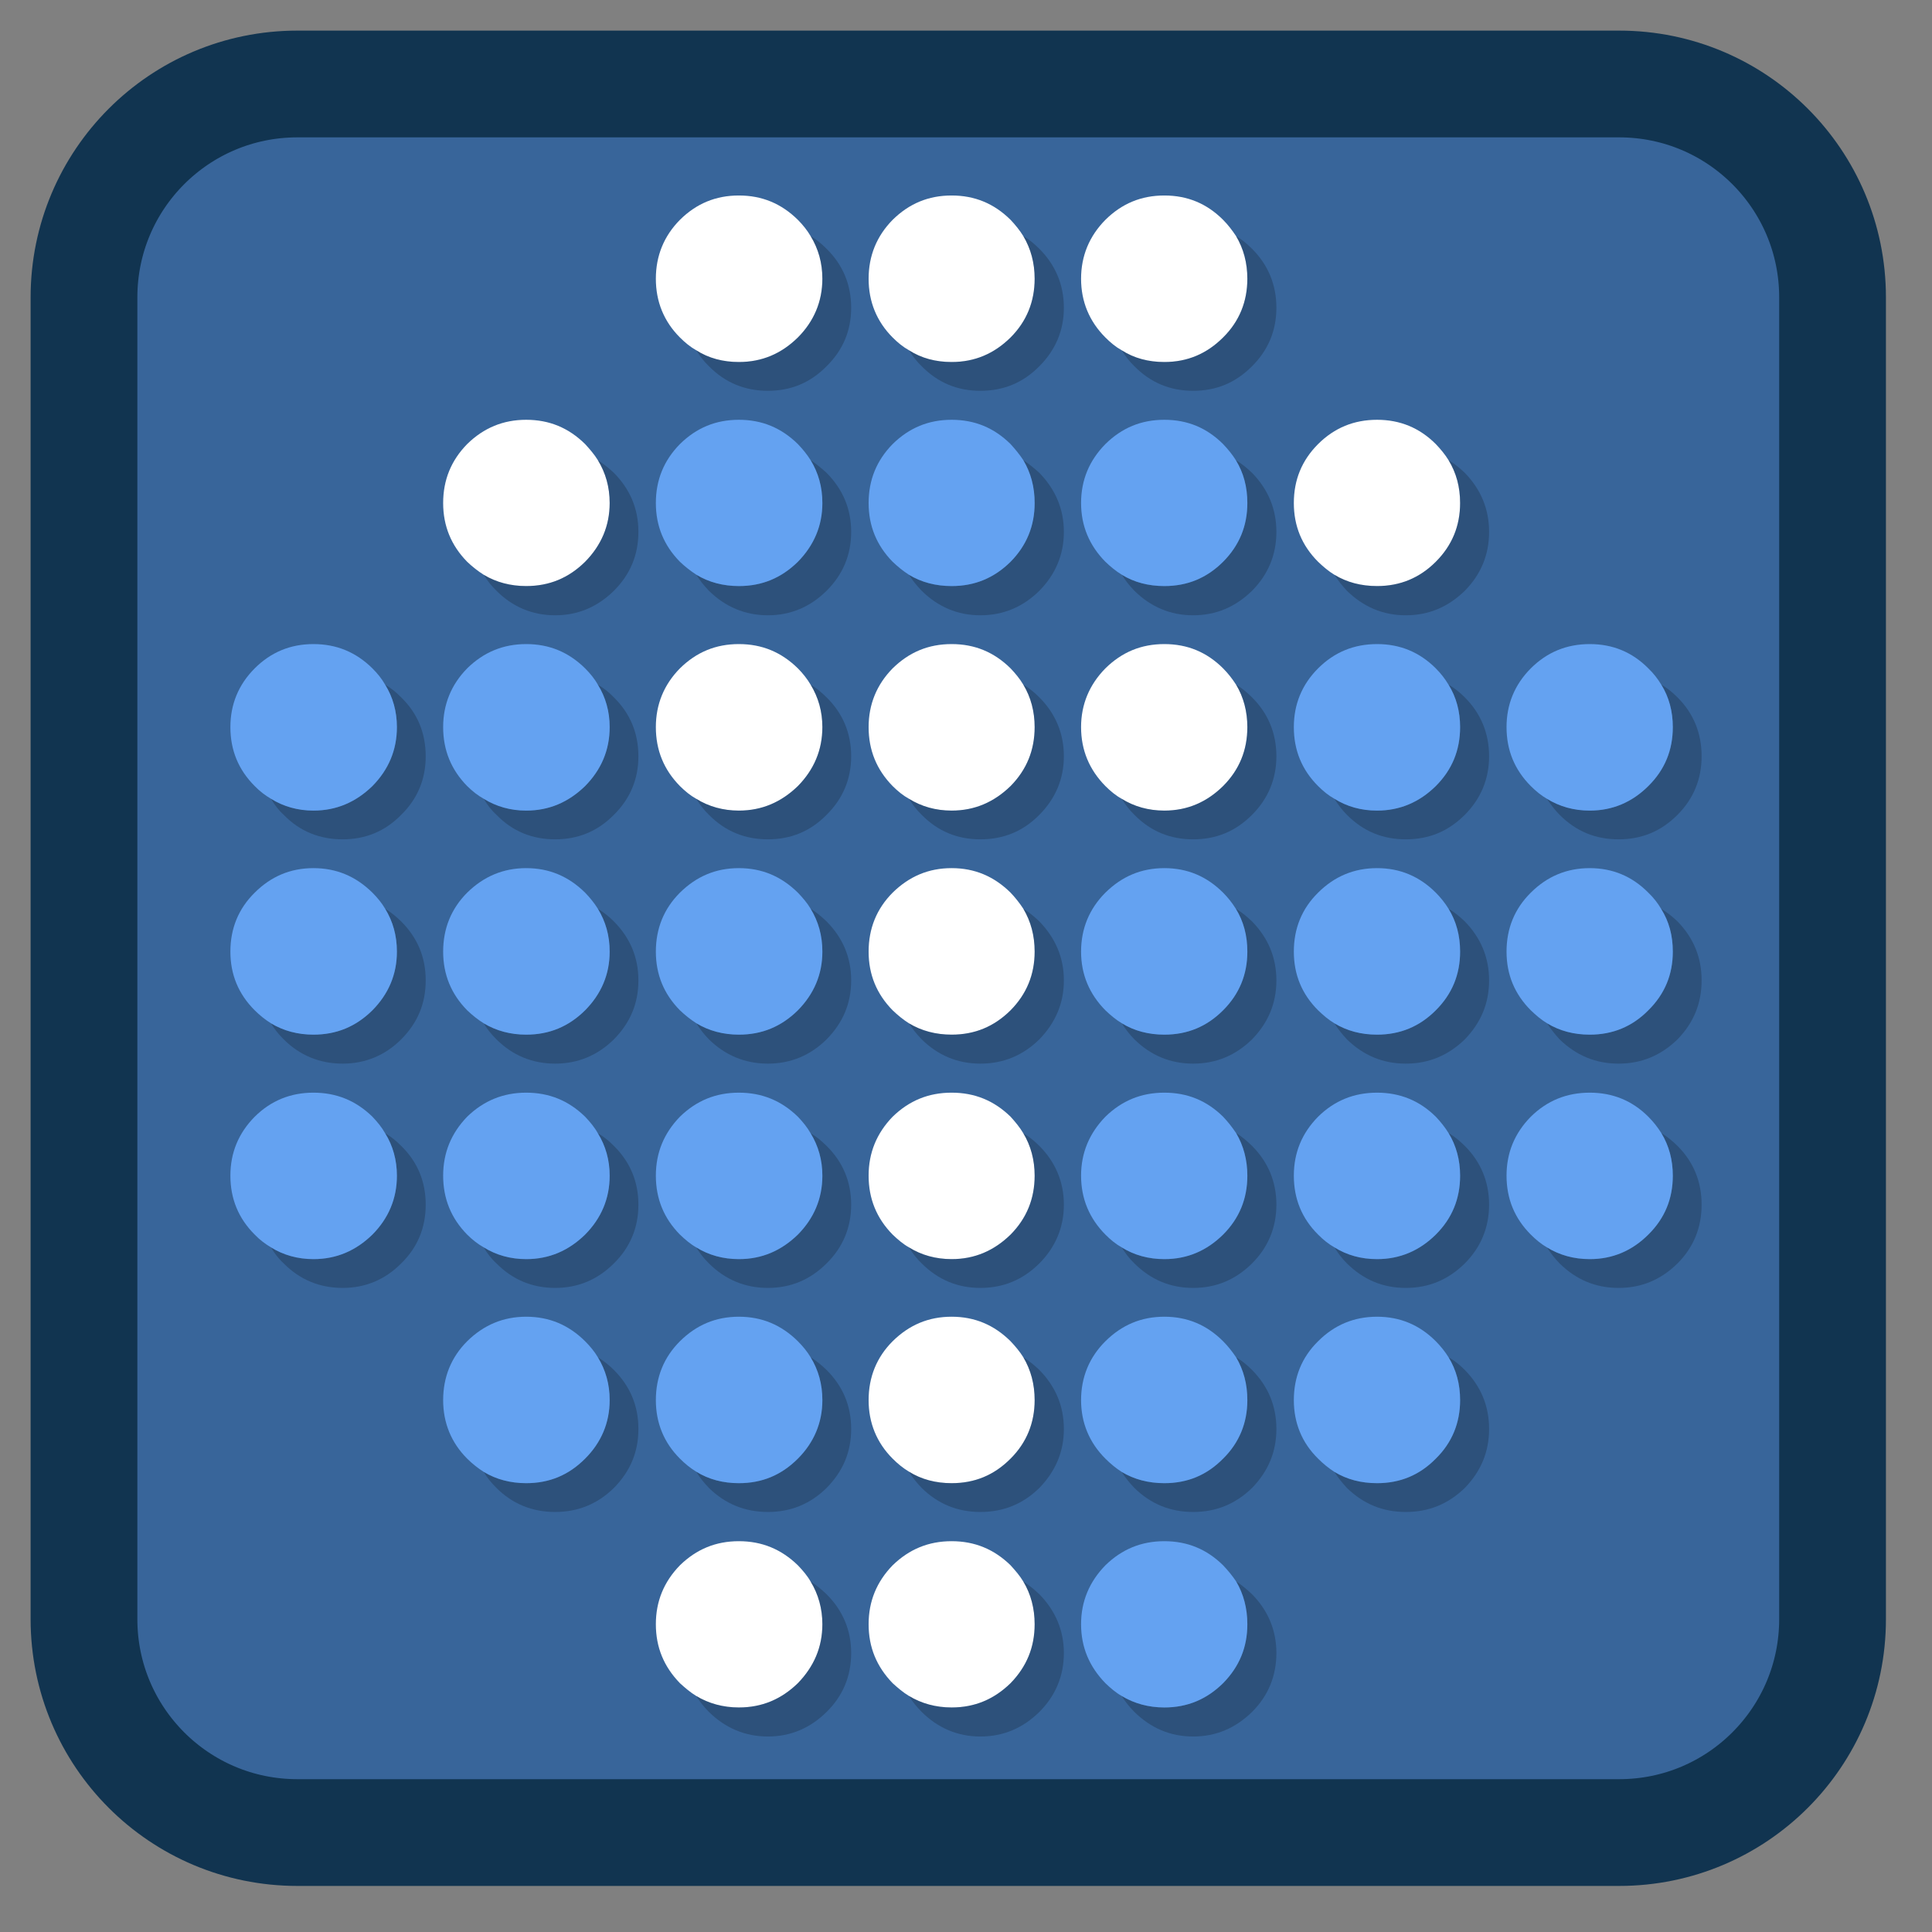 
<svg xmlns="http://www.w3.org/2000/svg" xmlns:xlink="http://www.w3.org/1999/xlink" width="32px" height="32px" viewBox="0 0 32 32" version="1.1">
<rect x="0" y="0" width="32" height="32" fill="#808080" stroke="none"/>
<g id="surface1">
<path style="fill-rule:nonzero;fill:rgb(21.961%,39.608%,60.392%);fill-opacity:1;stroke-width:57.039;stroke-linecap:butt;stroke-linejoin:miter;stroke:rgb(6.667%,20.392%,31.373%);stroke-opacity:1;stroke-miterlimit:4;" d="M 158.875 44.875 L 865.125 44.875 C 928.125 44.875 979.125 95.875 979.125 158.875 L 979.125 865.125 C 979.125 928.125 928.125 979.125 865.125 979.125 L 158.875 979.125 C 95.875 979.125 44.875 928.125 44.875 865.125 L 44.875 158.875 C 44.875 95.875 95.875 44.875 158.875 44.875 Z M 158.875 44.875 " transform="matrix(0.031,0,0,0.031,0,0)"/>
<path style=" stroke:none;fill-rule:nonzero;fill:rgb(100%,100%,100%);fill-opacity:1;" d="M 21.832 9.305 C 21.918 9.387 22.004 9.461 22.102 9.52 C 22.309 9.645 22.543 9.707 22.809 9.707 C 23.188 9.707 23.512 9.574 23.781 9.305 C 24.051 9.035 24.184 8.711 24.184 8.332 C 24.184 8.066 24.121 7.832 23.992 7.621 C 23.934 7.527 23.863 7.441 23.781 7.355 C 23.512 7.086 23.188 6.953 22.809 6.953 C 22.426 6.953 22.102 7.086 21.832 7.355 C 21.562 7.625 21.43 7.949 21.43 8.332 C 21.43 8.711 21.562 9.035 21.832 9.305 Z M 20.66 4.617 C 20.66 4.355 20.598 4.121 20.473 3.91 C 20.41 3.816 20.34 3.723 20.258 3.641 C 19.988 3.371 19.668 3.238 19.285 3.238 C 18.902 3.238 18.582 3.371 18.309 3.641 C 18.043 3.91 17.906 4.238 17.906 4.617 C 17.906 4.996 18.043 5.324 18.309 5.59 C 18.395 5.676 18.48 5.746 18.578 5.801 C 18.785 5.934 19.023 5.996 19.285 5.996 C 19.668 5.996 19.988 5.859 20.258 5.59 C 20.527 5.324 20.66 4.996 20.66 4.617 Z M 17.137 4.617 C 17.137 4.355 17.074 4.121 16.949 3.91 C 16.891 3.816 16.816 3.723 16.738 3.641 C 16.465 3.371 16.145 3.238 15.762 3.238 C 15.379 3.238 15.059 3.371 14.785 3.641 C 14.52 3.91 14.387 4.238 14.387 4.617 C 14.387 4.996 14.52 5.324 14.785 5.59 C 14.871 5.676 14.957 5.746 15.055 5.801 C 15.262 5.934 15.5 5.996 15.762 5.996 C 16.145 5.996 16.465 5.859 16.738 5.59 C 17.004 5.324 17.137 4.996 17.137 4.617 Z M 20.473 11.34 C 20.41 11.242 20.34 11.152 20.258 11.07 C 19.988 10.801 19.668 10.668 19.285 10.668 C 18.902 10.668 18.582 10.801 18.309 11.07 C 18.043 11.34 17.906 11.668 17.906 12.043 C 17.906 12.426 18.043 12.75 18.309 13.02 C 18.395 13.105 18.48 13.176 18.578 13.23 C 18.785 13.359 19.023 13.426 19.285 13.426 C 19.668 13.426 19.988 13.285 20.258 13.02 C 20.527 12.75 20.66 12.426 20.66 12.043 C 20.66 11.785 20.598 11.547 20.473 11.34 Z M 16.949 11.34 C 16.891 11.242 16.816 11.152 16.738 11.07 C 16.465 10.801 16.145 10.668 15.762 10.668 C 15.379 10.668 15.059 10.801 14.785 11.07 C 14.52 11.34 14.387 11.668 14.387 12.043 C 14.387 12.426 14.52 12.75 14.785 13.02 C 14.871 13.105 14.957 13.176 15.055 13.23 C 15.262 13.359 15.5 13.426 15.762 13.426 C 16.145 13.426 16.465 13.285 16.738 13.02 C 17.004 12.75 17.137 12.426 17.137 12.043 C 17.137 11.785 17.074 11.547 16.949 11.34 Z M 17.137 15.762 C 17.137 15.496 17.074 15.262 16.949 15.051 C 16.887 14.957 16.816 14.867 16.738 14.785 C 16.465 14.516 16.145 14.379 15.762 14.379 C 15.379 14.379 15.059 14.516 14.785 14.785 C 14.52 15.051 14.387 15.379 14.387 15.762 C 14.387 16.141 14.52 16.465 14.785 16.734 C 14.871 16.816 14.957 16.887 15.055 16.949 C 15.262 17.074 15.5 17.137 15.762 17.137 C 16.145 17.137 16.465 17.004 16.738 16.734 C 17.004 16.465 17.137 16.141 17.137 15.762 Z M 16.949 18.77 C 16.891 18.672 16.816 18.582 16.738 18.496 C 16.465 18.23 16.145 18.098 15.762 18.098 C 15.379 18.098 15.059 18.23 14.785 18.496 C 14.52 18.77 14.387 19.094 14.387 19.473 C 14.387 19.855 14.52 20.18 14.785 20.449 C 14.871 20.531 14.957 20.605 15.055 20.66 C 15.262 20.789 15.5 20.855 15.762 20.855 C 16.145 20.855 16.465 20.715 16.738 20.449 C 17.004 20.18 17.137 19.855 17.137 19.473 C 17.137 19.215 17.074 18.977 16.949 18.77 Z M 17.137 23.191 C 17.137 22.926 17.074 22.691 16.949 22.48 C 16.891 22.387 16.816 22.297 16.738 22.215 C 16.465 21.945 16.145 21.809 15.762 21.809 C 15.379 21.809 15.059 21.945 14.785 22.215 C 14.52 22.48 14.387 22.809 14.387 23.191 C 14.387 23.566 14.52 23.895 14.785 24.16 C 14.871 24.246 14.957 24.316 15.055 24.375 C 15.262 24.504 15.5 24.566 15.762 24.566 C 16.145 24.566 16.465 24.434 16.738 24.16 C 17.004 23.895 17.137 23.566 17.137 23.191 Z M 16.949 26.195 C 16.891 26.098 16.816 26.012 16.738 25.926 C 16.465 25.66 16.145 25.527 15.762 25.527 C 15.379 25.527 15.059 25.66 14.785 25.926 C 14.52 26.199 14.387 26.523 14.387 26.902 C 14.387 27.285 14.52 27.605 14.785 27.879 C 14.871 27.957 14.957 28.031 15.055 28.09 C 15.262 28.215 15.5 28.281 15.762 28.281 C 16.145 28.281 16.465 28.145 16.738 27.879 C 17.004 27.605 17.137 27.285 17.137 26.902 C 17.137 26.641 17.074 26.402 16.949 26.195 Z M 13.426 3.91 C 13.371 3.816 13.297 3.723 13.215 3.641 C 12.941 3.371 12.621 3.238 12.238 3.238 C 11.855 3.238 11.535 3.371 11.262 3.641 C 10.996 3.91 10.863 4.238 10.863 4.617 C 10.863 4.996 10.996 5.324 11.262 5.59 C 11.348 5.676 11.434 5.746 11.531 5.801 C 11.738 5.934 11.977 5.996 12.238 5.996 C 12.621 5.996 12.941 5.859 13.215 5.59 C 13.48 5.324 13.621 4.996 13.621 4.617 C 13.621 4.355 13.555 4.121 13.426 3.91 Z M 7.738 9.305 C 7.824 9.387 7.918 9.461 8.012 9.52 C 8.219 9.645 8.457 9.707 8.715 9.707 C 9.098 9.707 9.418 9.574 9.691 9.305 C 9.957 9.035 10.098 8.711 10.098 8.332 C 10.098 8.066 10.031 7.832 9.902 7.621 C 9.844 7.527 9.77 7.441 9.691 7.355 C 9.418 7.086 9.098 6.953 8.715 6.953 C 8.336 6.953 8.012 7.086 7.738 7.355 C 7.473 7.625 7.34 7.949 7.34 8.332 C 7.34 8.711 7.473 9.035 7.738 9.305 Z M 13.426 11.34 C 13.371 11.246 13.297 11.152 13.215 11.07 C 12.941 10.801 12.621 10.668 12.238 10.668 C 11.855 10.668 11.535 10.801 11.262 11.07 C 10.996 11.34 10.863 11.668 10.863 12.043 C 10.863 12.426 10.996 12.75 11.262 13.02 C 11.348 13.105 11.434 13.176 11.531 13.23 C 11.738 13.359 11.977 13.426 12.238 13.426 C 12.621 13.426 12.941 13.285 13.215 13.02 C 13.48 12.75 13.621 12.426 13.621 12.043 C 13.621 11.785 13.555 11.551 13.426 11.34 Z M 13.426 26.195 C 13.371 26.098 13.297 26.012 13.215 25.926 C 12.941 25.66 12.621 25.527 12.238 25.527 C 11.855 25.527 11.535 25.66 11.262 25.926 C 10.996 26.199 10.863 26.523 10.863 26.902 C 10.863 27.285 10.996 27.605 11.262 27.879 C 11.348 27.957 11.434 28.031 11.531 28.09 C 11.738 28.215 11.977 28.281 12.238 28.281 C 12.621 28.281 12.941 28.145 13.215 27.879 C 13.48 27.605 13.621 27.285 13.621 26.902 C 13.621 26.645 13.555 26.406 13.426 26.195 Z M 13.426 26.195 "/>
<path style=" stroke:none;fill-rule:nonzero;fill:rgb(0%,0%,0%);fill-opacity:0.2;" d="M 22.102 9.52 C 22.16 9.613 22.23 9.699 22.309 9.785 C 22.582 10.051 22.902 10.191 23.285 10.191 C 23.668 10.191 23.988 10.051 24.262 9.785 C 24.527 9.516 24.664 9.191 24.664 8.809 C 24.664 8.43 24.527 8.105 24.262 7.832 C 24.176 7.75 24.09 7.68 23.992 7.621 C 24.121 7.832 24.184 8.066 24.184 8.332 C 24.184 8.711 24.051 9.035 23.781 9.305 C 23.512 9.574 23.188 9.707 22.809 9.707 C 22.543 9.707 22.309 9.645 22.102 9.52 Z M 20.473 3.91 C 20.598 4.121 20.66 4.355 20.66 4.617 C 20.66 4.996 20.527 5.324 20.258 5.59 C 19.988 5.859 19.668 5.996 19.285 5.996 C 19.023 5.996 18.785 5.934 18.578 5.801 C 18.637 5.895 18.707 5.988 18.789 6.066 C 19.059 6.34 19.383 6.473 19.762 6.473 C 20.145 6.473 20.465 6.34 20.738 6.066 C 21.004 5.801 21.141 5.477 21.141 5.098 C 21.141 4.715 21.004 4.387 20.738 4.121 C 20.652 4.035 20.566 3.965 20.473 3.91 Z M 16.949 3.91 C 17.074 4.121 17.137 4.355 17.137 4.617 C 17.137 4.996 17.004 5.324 16.738 5.59 C 16.465 5.859 16.145 5.996 15.762 5.996 C 15.5 5.996 15.262 5.934 15.055 5.801 C 15.113 5.895 15.184 5.988 15.266 6.066 C 15.535 6.34 15.859 6.473 16.238 6.473 C 16.621 6.473 16.945 6.34 17.215 6.066 C 17.48 5.801 17.621 5.477 17.621 5.098 C 17.621 4.715 17.48 4.387 17.215 4.121 C 17.129 4.035 17.043 3.965 16.949 3.91 Z M 17.215 7.832 C 17.129 7.754 17.043 7.684 16.949 7.621 C 17.074 7.832 17.137 8.066 17.137 8.332 C 17.137 8.711 17.004 9.035 16.738 9.305 C 16.465 9.574 16.145 9.707 15.762 9.707 C 15.5 9.707 15.262 9.645 15.055 9.52 C 15.113 9.613 15.184 9.699 15.266 9.785 C 15.535 10.051 15.859 10.191 16.238 10.191 C 16.621 10.191 16.945 10.051 17.215 9.785 C 17.48 9.516 17.621 9.191 17.621 8.809 C 17.621 8.43 17.48 8.105 17.215 7.832 Z M 20.738 7.832 C 20.652 7.75 20.566 7.68 20.469 7.621 C 20.598 7.832 20.66 8.066 20.66 8.332 C 20.66 8.711 20.527 9.035 20.258 9.305 C 19.988 9.574 19.668 9.707 19.285 9.707 C 19.023 9.707 18.785 9.645 18.582 9.52 C 18.637 9.613 18.707 9.699 18.789 9.785 C 19.059 10.051 19.383 10.191 19.762 10.191 C 20.145 10.191 20.465 10.051 20.738 9.785 C 21.004 9.516 21.141 9.191 21.141 8.809 C 21.141 8.43 21.004 8.105 20.738 7.832 Z M 20.473 11.34 C 20.598 11.547 20.66 11.785 20.66 12.043 C 20.66 12.426 20.527 12.75 20.258 13.02 C 19.988 13.285 19.668 13.426 19.285 13.426 C 19.023 13.426 18.785 13.359 18.578 13.23 C 18.637 13.324 18.707 13.418 18.789 13.496 C 19.059 13.77 19.383 13.902 19.762 13.902 C 20.145 13.902 20.465 13.77 20.738 13.496 C 21.004 13.23 21.141 12.902 21.141 12.527 C 21.141 12.145 21.004 11.816 20.738 11.551 C 20.652 11.465 20.566 11.395 20.473 11.34 Z M 16.949 11.34 C 17.074 11.547 17.137 11.785 17.137 12.043 C 17.137 12.426 17.004 12.75 16.738 13.02 C 16.465 13.285 16.145 13.426 15.762 13.426 C 15.5 13.426 15.262 13.359 15.055 13.23 C 15.113 13.324 15.184 13.418 15.266 13.496 C 15.535 13.77 15.859 13.902 16.238 13.902 C 16.621 13.902 16.945 13.77 17.215 13.496 C 17.48 13.23 17.621 12.902 17.621 12.527 C 17.621 12.145 17.48 11.816 17.215 11.551 C 17.129 11.465 17.043 11.395 16.949 11.34 Z M 16.949 15.051 C 17.074 15.262 17.137 15.496 17.137 15.762 C 17.137 16.141 17.004 16.465 16.738 16.734 C 16.465 17.004 16.145 17.137 15.762 17.137 C 15.5 17.137 15.262 17.074 15.055 16.949 C 15.113 17.043 15.184 17.129 15.266 17.215 C 15.535 17.48 15.859 17.617 16.238 17.617 C 16.621 17.617 16.945 17.48 17.215 17.215 C 17.48 16.941 17.621 16.621 17.621 16.238 C 17.621 15.859 17.48 15.535 17.215 15.262 C 17.129 15.18 17.043 15.109 16.949 15.051 Z M 20.469 15.051 C 20.598 15.262 20.66 15.496 20.66 15.762 C 20.66 16.141 20.527 16.465 20.258 16.734 C 19.988 17.004 19.668 17.137 19.285 17.137 C 19.023 17.137 18.785 17.074 18.582 16.949 C 18.637 17.043 18.707 17.129 18.789 17.215 C 19.059 17.48 19.383 17.617 19.762 17.617 C 20.145 17.617 20.465 17.48 20.738 17.215 C 21.004 16.941 21.141 16.621 21.141 16.238 C 21.141 15.859 21.004 15.535 20.738 15.262 C 20.652 15.18 20.566 15.109 20.469 15.051 Z M 24.664 12.527 C 24.664 12.145 24.527 11.816 24.262 11.551 C 24.176 11.465 24.09 11.395 23.992 11.34 C 24.121 11.547 24.184 11.785 24.184 12.043 C 24.184 12.426 24.051 12.75 23.781 13.02 C 23.512 13.285 23.188 13.426 22.809 13.426 C 22.543 13.426 22.309 13.359 22.102 13.23 C 22.16 13.324 22.23 13.418 22.309 13.496 C 22.582 13.77 22.902 13.902 23.285 13.902 C 23.668 13.902 23.988 13.77 24.262 13.496 C 24.527 13.23 24.664 12.902 24.664 12.527 Z M 25.621 13.23 C 25.684 13.324 25.754 13.418 25.832 13.496 C 26.105 13.77 26.426 13.902 26.809 13.902 C 27.191 13.902 27.512 13.77 27.785 13.496 C 28.051 13.23 28.184 12.902 28.184 12.527 C 28.184 12.145 28.051 11.816 27.785 11.551 C 27.699 11.465 27.613 11.395 27.516 11.34 C 27.645 11.547 27.707 11.785 27.707 12.043 C 27.707 12.426 27.574 12.75 27.301 13.02 C 27.035 13.285 26.711 13.426 26.332 13.426 C 26.066 13.426 25.832 13.359 25.621 13.23 Z M 23.992 15.051 C 24.121 15.262 24.184 15.496 24.184 15.762 C 24.184 16.141 24.051 16.465 23.781 16.734 C 23.512 17.004 23.188 17.137 22.809 17.137 C 22.543 17.137 22.309 17.074 22.102 16.949 C 22.16 17.043 22.23 17.129 22.309 17.215 C 22.582 17.48 22.902 17.617 23.285 17.617 C 23.668 17.617 23.988 17.48 24.262 17.215 C 24.527 16.941 24.664 16.621 24.664 16.238 C 24.664 15.859 24.527 15.535 24.262 15.262 C 24.176 15.18 24.09 15.109 23.992 15.051 Z M 27.512 15.051 C 27.645 15.262 27.707 15.496 27.707 15.762 C 27.707 16.141 27.574 16.465 27.301 16.734 C 27.035 17.004 26.711 17.137 26.332 17.137 C 26.066 17.137 25.832 17.074 25.625 16.949 C 25.684 17.043 25.754 17.129 25.832 17.215 C 26.105 17.48 26.426 17.617 26.809 17.617 C 27.191 17.617 27.512 17.48 27.785 17.215 C 28.051 16.941 28.184 16.621 28.184 16.238 C 28.184 15.859 28.051 15.535 27.785 15.262 C 27.699 15.18 27.609 15.109 27.512 15.051 Z M 27.785 18.98 C 27.699 18.895 27.609 18.824 27.516 18.766 C 27.645 18.977 27.707 19.215 27.707 19.473 C 27.707 19.855 27.574 20.18 27.301 20.449 C 27.035 20.715 26.711 20.855 26.332 20.855 C 26.066 20.855 25.832 20.789 25.621 20.66 C 25.684 20.754 25.754 20.848 25.832 20.926 C 26.105 21.195 26.426 21.332 26.809 21.332 C 27.191 21.332 27.512 21.195 27.785 20.926 C 28.051 20.66 28.184 20.332 28.184 19.953 C 28.184 19.574 28.051 19.246 27.785 18.98 Z M 24.262 18.98 C 24.176 18.895 24.09 18.824 23.992 18.766 C 24.121 18.977 24.184 19.215 24.184 19.473 C 24.184 19.855 24.051 20.18 23.781 20.449 C 23.512 20.715 23.188 20.855 22.809 20.855 C 22.543 20.855 22.309 20.789 22.102 20.66 C 22.16 20.754 22.23 20.848 22.309 20.926 C 22.582 21.195 22.902 21.332 23.285 21.332 C 23.668 21.332 23.988 21.195 24.262 20.926 C 24.527 20.66 24.664 20.332 24.664 19.953 C 24.664 19.574 24.527 19.246 24.262 18.98 Z M 20.738 18.98 C 20.652 18.895 20.566 18.824 20.473 18.766 C 20.598 18.977 20.66 19.215 20.66 19.473 C 20.66 19.855 20.527 20.18 20.258 20.449 C 19.988 20.715 19.668 20.855 19.285 20.855 C 19.023 20.855 18.785 20.789 18.578 20.66 C 18.637 20.754 18.707 20.848 18.789 20.926 C 19.059 21.195 19.383 21.332 19.762 21.332 C 20.145 21.332 20.465 21.195 20.738 20.926 C 21.004 20.66 21.141 20.332 21.141 19.953 C 21.141 19.574 21.004 19.246 20.738 18.98 Z M 17.215 18.98 C 17.129 18.895 17.043 18.824 16.949 18.77 C 17.074 18.977 17.137 19.215 17.137 19.473 C 17.137 19.855 17.004 20.18 16.738 20.449 C 16.465 20.715 16.145 20.855 15.762 20.855 C 15.5 20.855 15.262 20.789 15.055 20.66 C 15.113 20.754 15.184 20.848 15.266 20.926 C 15.535 21.195 15.859 21.332 16.238 21.332 C 16.621 21.332 16.945 21.195 17.215 20.926 C 17.48 20.66 17.621 20.332 17.621 19.953 C 17.621 19.574 17.48 19.246 17.215 18.98 Z M 20.473 22.48 C 20.598 22.691 20.66 22.926 20.66 23.191 C 20.66 23.566 20.527 23.895 20.258 24.16 C 19.988 24.434 19.668 24.566 19.285 24.566 C 19.023 24.566 18.785 24.504 18.578 24.379 C 18.637 24.473 18.707 24.559 18.789 24.645 C 19.059 24.91 19.383 25.043 19.762 25.043 C 20.145 25.043 20.465 24.91 20.738 24.645 C 21.004 24.371 21.141 24.051 21.141 23.668 C 21.141 23.285 21.004 22.961 20.738 22.691 C 20.652 22.605 20.566 22.535 20.473 22.48 Z M 16.949 22.48 C 17.074 22.691 17.137 22.926 17.137 23.191 C 17.137 23.566 17.004 23.895 16.738 24.16 C 16.465 24.434 16.145 24.566 15.762 24.566 C 15.5 24.566 15.262 24.504 15.055 24.375 C 15.113 24.473 15.184 24.559 15.266 24.645 C 15.535 24.91 15.859 25.043 16.238 25.043 C 16.621 25.043 16.945 24.91 17.215 24.645 C 17.48 24.371 17.621 24.051 17.621 23.668 C 17.621 23.285 17.48 22.961 17.215 22.691 C 17.129 22.609 17.043 22.539 16.949 22.48 Z M 17.215 26.406 C 17.129 26.324 17.043 26.254 16.949 26.195 C 17.074 26.402 17.137 26.641 17.137 26.902 C 17.137 27.285 17.004 27.605 16.738 27.879 C 16.465 28.145 16.145 28.281 15.762 28.281 C 15.5 28.281 15.262 28.215 15.055 28.09 C 15.113 28.184 15.184 28.273 15.266 28.355 C 15.535 28.621 15.859 28.762 16.238 28.762 C 16.621 28.762 16.945 28.621 17.215 28.355 C 17.48 28.09 17.621 27.762 17.621 27.379 C 17.621 27.004 17.48 26.676 17.215 26.406 Z M 20.738 26.406 C 20.652 26.324 20.566 26.254 20.473 26.191 C 20.598 26.402 20.66 26.641 20.66 26.902 C 20.66 27.285 20.527 27.605 20.258 27.879 C 19.988 28.145 19.668 28.281 19.285 28.281 C 19.023 28.281 18.785 28.215 18.578 28.09 C 18.637 28.184 18.707 28.273 18.789 28.355 C 19.059 28.621 19.383 28.762 19.762 28.762 C 20.145 28.762 20.465 28.621 20.738 28.355 C 21.004 28.09 21.141 27.762 21.141 27.379 C 21.141 27.004 21.004 26.676 20.738 26.406 Z M 23.992 22.48 C 24.121 22.691 24.184 22.926 24.184 23.191 C 24.184 23.566 24.051 23.895 23.781 24.16 C 23.512 24.434 23.188 24.566 22.809 24.566 C 22.543 24.566 22.309 24.504 22.102 24.379 C 22.16 24.473 22.23 24.559 22.309 24.645 C 22.582 24.91 22.902 25.043 23.285 25.043 C 23.668 25.043 23.988 24.91 24.262 24.645 C 24.527 24.371 24.664 24.051 24.664 23.668 C 24.664 23.285 24.527 22.961 24.262 22.691 C 24.176 22.605 24.09 22.535 23.992 22.48 Z M 4.699 13.496 C 4.965 13.77 5.293 13.902 5.676 13.902 C 6.051 13.902 6.379 13.77 6.645 13.496 C 6.918 13.23 7.051 12.902 7.051 12.527 C 7.051 12.145 6.918 11.816 6.645 11.551 C 6.562 11.465 6.473 11.395 6.379 11.34 C 6.508 11.547 6.574 11.785 6.574 12.043 C 6.574 12.426 6.434 12.75 6.168 13.02 C 5.895 13.285 5.574 13.426 5.191 13.426 C 4.934 13.426 4.695 13.359 4.488 13.23 C 4.543 13.324 4.613 13.418 4.699 13.496 Z M 6.379 15.051 C 6.508 15.262 6.574 15.496 6.574 15.762 C 6.574 16.141 6.434 16.465 6.168 16.734 C 5.895 17.004 5.574 17.137 5.191 17.137 C 4.934 17.137 4.695 17.074 4.488 16.949 C 4.543 17.043 4.613 17.129 4.699 17.215 C 4.965 17.48 5.293 17.617 5.676 17.617 C 6.051 17.617 6.379 17.48 6.645 17.215 C 6.918 16.941 7.051 16.621 7.051 16.238 C 7.051 15.859 6.918 15.535 6.645 15.262 C 6.562 15.18 6.473 15.109 6.379 15.051 Z M 14.098 5.098 C 14.098 4.715 13.961 4.387 13.691 4.121 C 13.605 4.035 13.52 3.965 13.426 3.91 C 13.555 4.121 13.621 4.355 13.621 4.617 C 13.621 4.996 13.48 5.324 13.215 5.59 C 12.941 5.859 12.621 5.996 12.238 5.996 C 11.977 5.996 11.738 5.934 11.531 5.801 C 11.59 5.895 11.66 5.988 11.742 6.066 C 12.012 6.34 12.34 6.473 12.719 6.473 C 13.098 6.473 13.422 6.34 13.691 6.066 C 13.961 5.801 14.098 5.477 14.098 5.098 Z M 11.535 9.52 C 11.59 9.613 11.66 9.699 11.742 9.785 C 12.012 10.051 12.34 10.191 12.719 10.191 C 13.098 10.191 13.422 10.051 13.691 9.785 C 13.961 9.516 14.098 9.191 14.098 8.809 C 14.098 8.43 13.961 8.105 13.691 7.832 C 13.605 7.754 13.52 7.684 13.426 7.621 C 13.555 7.832 13.621 8.066 13.621 8.332 C 13.621 8.711 13.48 9.035 13.215 9.305 C 12.941 9.574 12.621 9.707 12.238 9.707 C 11.98 9.707 11.742 9.645 11.535 9.52 Z M 8.012 9.52 C 8.066 9.613 8.137 9.699 8.223 9.785 C 8.488 10.051 8.816 10.191 9.195 10.191 C 9.574 10.191 9.898 10.051 10.168 9.785 C 10.438 9.516 10.574 9.191 10.574 8.809 C 10.574 8.43 10.438 8.105 10.168 7.832 C 10.086 7.754 9.996 7.684 9.902 7.621 C 10.031 7.832 10.098 8.066 10.098 8.332 C 10.098 8.711 9.957 9.035 9.691 9.305 C 9.418 9.574 9.098 9.707 8.715 9.707 C 8.457 9.707 8.219 9.645 8.012 9.52 Z M 10.574 12.527 C 10.574 12.145 10.438 11.816 10.168 11.551 C 10.086 11.465 9.996 11.395 9.902 11.34 C 10.031 11.547 10.098 11.785 10.098 12.043 C 10.098 12.426 9.957 12.75 9.691 13.02 C 9.418 13.285 9.098 13.426 8.715 13.426 C 8.457 13.426 8.219 13.359 8.012 13.23 C 8.066 13.324 8.137 13.418 8.223 13.496 C 8.488 13.77 8.816 13.902 9.195 13.902 C 9.574 13.902 9.898 13.77 10.168 13.496 C 10.438 13.23 10.574 12.902 10.574 12.527 Z M 9.902 15.051 C 10.031 15.262 10.098 15.496 10.098 15.762 C 10.098 16.141 9.957 16.465 9.691 16.734 C 9.418 17.004 9.098 17.137 8.715 17.137 C 8.457 17.137 8.219 17.074 8.012 16.949 C 8.066 17.043 8.137 17.129 8.223 17.215 C 8.488 17.48 8.816 17.617 9.195 17.617 C 9.574 17.617 9.898 17.48 10.168 17.215 C 10.438 16.941 10.574 16.621 10.574 16.238 C 10.574 15.859 10.438 15.535 10.168 15.262 C 10.086 15.18 9.996 15.109 9.902 15.051 Z M 14.098 12.527 C 14.098 12.145 13.961 11.816 13.691 11.551 C 13.605 11.465 13.52 11.395 13.426 11.34 C 13.555 11.551 13.621 11.785 13.621 12.043 C 13.621 12.426 13.48 12.75 13.215 13.02 C 12.941 13.285 12.621 13.426 12.238 13.426 C 11.977 13.426 11.738 13.359 11.531 13.23 C 11.59 13.324 11.66 13.418 11.742 13.496 C 12.012 13.77 12.34 13.902 12.719 13.902 C 13.098 13.902 13.422 13.77 13.691 13.496 C 13.961 13.23 14.098 12.902 14.098 12.527 Z M 13.426 15.051 C 13.555 15.262 13.621 15.496 13.621 15.762 C 13.621 16.141 13.48 16.465 13.215 16.734 C 12.941 17.004 12.621 17.137 12.238 17.137 C 11.98 17.137 11.742 17.074 11.535 16.949 C 11.59 17.043 11.66 17.129 11.742 17.215 C 12.012 17.48 12.34 17.617 12.719 17.617 C 13.098 17.617 13.422 17.48 13.691 17.215 C 13.961 16.941 14.098 16.621 14.098 16.238 C 14.098 15.859 13.961 15.535 13.691 15.262 C 13.605 15.18 13.52 15.109 13.426 15.051 Z M 11.531 20.66 C 11.59 20.754 11.66 20.848 11.742 20.926 C 12.012 21.195 12.34 21.332 12.719 21.332 C 13.098 21.332 13.422 21.195 13.691 20.926 C 13.961 20.66 14.098 20.332 14.098 19.953 C 14.098 19.574 13.961 19.246 13.691 18.98 C 13.605 18.895 13.52 18.824 13.426 18.77 C 13.555 18.98 13.621 19.215 13.621 19.473 C 13.621 19.855 13.48 20.18 13.215 20.449 C 12.941 20.715 12.621 20.855 12.238 20.855 C 11.977 20.855 11.738 20.789 11.531 20.66 Z M 10.168 18.98 C 10.086 18.895 9.996 18.824 9.902 18.77 C 10.031 18.977 10.098 19.215 10.098 19.473 C 10.098 19.855 9.957 20.18 9.691 20.449 C 9.418 20.715 9.098 20.855 8.715 20.855 C 8.457 20.855 8.219 20.789 8.012 20.66 C 8.066 20.754 8.137 20.848 8.223 20.926 C 8.488 21.195 8.816 21.332 9.195 21.332 C 9.574 21.332 9.898 21.195 10.168 20.926 C 10.438 20.66 10.574 20.332 10.574 19.953 C 10.574 19.574 10.438 19.246 10.168 18.98 Z M 6.645 18.98 C 6.562 18.895 6.473 18.824 6.379 18.77 C 6.508 18.977 6.574 19.215 6.574 19.473 C 6.574 19.855 6.434 20.18 6.168 20.449 C 5.895 20.715 5.574 20.855 5.191 20.855 C 4.934 20.855 4.695 20.789 4.488 20.66 C 4.543 20.754 4.613 20.848 4.699 20.926 C 4.965 21.195 5.293 21.332 5.676 21.332 C 6.051 21.332 6.379 21.195 6.645 20.926 C 6.918 20.66 7.051 20.332 7.051 19.953 C 7.051 19.574 6.918 19.246 6.645 18.98 Z M 9.902 22.48 C 10.031 22.691 10.098 22.926 10.098 23.191 C 10.098 23.566 9.957 23.895 9.691 24.16 C 9.418 24.434 9.098 24.566 8.715 24.566 C 8.457 24.566 8.219 24.504 8.012 24.379 C 8.066 24.473 8.137 24.559 8.223 24.645 C 8.488 24.91 8.816 25.043 9.195 25.043 C 9.574 25.043 9.898 24.91 10.168 24.645 C 10.438 24.371 10.574 24.051 10.574 23.668 C 10.574 23.285 10.438 22.961 10.168 22.691 C 10.086 22.609 9.996 22.539 9.902 22.48 Z M 14.098 23.668 C 14.098 23.285 13.961 22.961 13.691 22.691 C 13.605 22.609 13.52 22.539 13.426 22.48 C 13.555 22.691 13.621 22.926 13.621 23.191 C 13.621 23.566 13.48 23.895 13.215 24.16 C 12.941 24.434 12.621 24.566 12.238 24.566 C 11.977 24.566 11.738 24.504 11.531 24.375 C 11.59 24.473 11.66 24.559 11.742 24.645 C 12.012 24.91 12.34 25.043 12.719 25.043 C 13.098 25.043 13.422 24.91 13.691 24.645 C 13.961 24.371 14.098 24.051 14.098 23.668 Z M 11.531 28.09 C 11.59 28.184 11.66 28.273 11.742 28.355 C 12.012 28.621 12.34 28.762 12.719 28.762 C 13.098 28.762 13.422 28.621 13.691 28.355 C 13.961 28.09 14.098 27.762 14.098 27.379 C 14.098 27.004 13.961 26.676 13.691 26.406 C 13.605 26.324 13.52 26.254 13.426 26.195 C 13.555 26.406 13.621 26.645 13.621 26.902 C 13.621 27.285 13.48 27.605 13.215 27.879 C 12.941 28.145 12.621 28.281 12.238 28.281 C 11.977 28.281 11.738 28.215 11.531 28.09 Z M 11.531 28.09 "/>
<path style=" stroke:none;fill-rule:nonzero;fill:rgb(39.216%,63.529%,94.51%);fill-opacity:1;" d="M 16.949 7.621 C 16.887 7.527 16.816 7.441 16.738 7.355 C 16.465 7.086 16.145 6.953 15.762 6.953 C 15.379 6.953 15.059 7.086 14.785 7.355 C 14.52 7.625 14.387 7.949 14.387 8.332 C 14.387 8.711 14.52 9.035 14.785 9.305 C 14.871 9.387 14.957 9.457 15.055 9.52 C 15.262 9.645 15.5 9.707 15.762 9.707 C 16.145 9.707 16.465 9.574 16.738 9.305 C 17.004 9.035 17.137 8.711 17.137 8.332 C 17.137 8.066 17.074 7.832 16.949 7.621 Z M 17.906 8.332 C 17.906 8.711 18.043 9.035 18.309 9.305 C 18.395 9.387 18.484 9.461 18.582 9.52 C 18.785 9.645 19.023 9.707 19.285 9.707 C 19.668 9.707 19.988 9.574 20.258 9.305 C 20.527 9.035 20.66 8.711 20.66 8.332 C 20.66 8.066 20.598 7.832 20.469 7.621 C 20.41 7.527 20.34 7.441 20.258 7.355 C 19.988 7.086 19.668 6.953 19.285 6.953 C 18.902 6.953 18.582 7.086 18.309 7.355 C 18.043 7.625 17.906 7.949 17.906 8.332 Z M 18.309 14.785 C 18.043 15.051 17.906 15.379 17.906 15.762 C 17.906 16.141 18.043 16.465 18.309 16.734 C 18.395 16.816 18.484 16.891 18.582 16.949 C 18.785 17.074 19.023 17.137 19.285 17.137 C 19.668 17.137 19.988 17.004 20.258 16.734 C 20.527 16.465 20.66 16.141 20.66 15.762 C 20.66 15.496 20.598 15.262 20.469 15.051 C 20.41 14.957 20.34 14.867 20.258 14.785 C 19.988 14.516 19.668 14.379 19.285 14.379 C 18.902 14.379 18.582 14.516 18.309 14.785 Z M 23.992 11.34 C 23.934 11.242 23.863 11.152 23.781 11.07 C 23.512 10.801 23.188 10.668 22.809 10.668 C 22.426 10.668 22.102 10.801 21.832 11.07 C 21.562 11.34 21.43 11.668 21.43 12.043 C 21.43 12.426 21.562 12.75 21.832 13.02 C 21.918 13.105 22.004 13.176 22.102 13.23 C 22.309 13.359 22.543 13.426 22.809 13.426 C 23.188 13.426 23.512 13.285 23.781 13.02 C 24.051 12.75 24.184 12.426 24.184 12.043 C 24.184 11.785 24.121 11.547 23.992 11.34 Z M 25.355 11.07 C 25.086 11.34 24.953 11.668 24.953 12.043 C 24.953 12.426 25.086 12.75 25.355 13.02 C 25.441 13.105 25.527 13.176 25.621 13.23 C 25.832 13.359 26.066 13.426 26.332 13.426 C 26.711 13.426 27.035 13.285 27.301 13.02 C 27.574 12.75 27.707 12.426 27.707 12.043 C 27.707 11.785 27.645 11.547 27.516 11.34 C 27.457 11.242 27.387 11.152 27.301 11.07 C 27.035 10.801 26.711 10.668 26.332 10.668 C 25.949 10.668 25.625 10.801 25.355 11.07 Z M 21.832 14.785 C 21.562 15.051 21.43 15.379 21.43 15.762 C 21.43 16.141 21.562 16.465 21.832 16.734 C 21.918 16.816 22.004 16.891 22.102 16.949 C 22.309 17.074 22.543 17.137 22.809 17.137 C 23.188 17.137 23.512 17.004 23.781 16.734 C 24.051 16.465 24.184 16.141 24.184 15.762 C 24.184 15.496 24.121 15.262 23.992 15.051 C 23.934 14.957 23.863 14.867 23.781 14.785 C 23.512 14.516 23.188 14.379 22.809 14.379 C 22.426 14.379 22.102 14.516 21.832 14.785 Z M 25.355 14.785 C 25.086 15.051 24.953 15.379 24.953 15.762 C 24.953 16.141 25.086 16.465 25.355 16.734 C 25.441 16.816 25.527 16.891 25.625 16.949 C 25.832 17.074 26.066 17.137 26.332 17.137 C 26.711 17.137 27.035 17.004 27.301 16.734 C 27.574 16.465 27.707 16.141 27.707 15.762 C 27.707 15.496 27.645 15.262 27.512 15.051 C 27.457 14.957 27.387 14.867 27.301 14.785 C 27.035 14.516 26.711 14.379 26.332 14.379 C 25.949 14.379 25.625 14.516 25.355 14.785 Z M 27.301 18.496 C 27.035 18.23 26.711 18.098 26.332 18.098 C 25.949 18.098 25.625 18.23 25.355 18.496 C 25.086 18.77 24.953 19.094 24.953 19.473 C 24.953 19.855 25.086 20.18 25.355 20.449 C 25.441 20.535 25.527 20.605 25.621 20.66 C 25.832 20.789 26.066 20.855 26.332 20.855 C 26.711 20.855 27.035 20.715 27.301 20.449 C 27.574 20.18 27.707 19.855 27.707 19.473 C 27.707 19.215 27.645 18.977 27.516 18.766 C 27.457 18.672 27.387 18.582 27.301 18.496 Z M 23.992 18.766 C 23.934 18.672 23.863 18.582 23.781 18.496 C 23.512 18.23 23.188 18.098 22.809 18.098 C 22.426 18.098 22.102 18.23 21.832 18.496 C 21.562 18.77 21.43 19.094 21.43 19.473 C 21.43 19.855 21.562 20.18 21.832 20.449 C 21.918 20.535 22.004 20.605 22.102 20.66 C 22.309 20.789 22.543 20.855 22.809 20.855 C 23.188 20.855 23.512 20.715 23.781 20.449 C 24.051 20.18 24.184 19.855 24.184 19.473 C 24.184 19.215 24.121 18.977 23.992 18.766 Z M 20.473 18.766 C 20.41 18.672 20.34 18.582 20.258 18.496 C 19.988 18.23 19.668 18.098 19.285 18.098 C 18.902 18.098 18.582 18.23 18.309 18.496 C 18.043 18.77 17.906 19.094 17.906 19.473 C 17.906 19.855 18.043 20.18 18.309 20.449 C 18.395 20.535 18.48 20.605 18.578 20.66 C 18.785 20.789 19.023 20.855 19.285 20.855 C 19.668 20.855 19.988 20.715 20.258 20.449 C 20.527 20.18 20.66 19.855 20.66 19.473 C 20.66 19.215 20.598 18.977 20.473 18.766 Z M 20.66 23.191 C 20.66 22.926 20.598 22.691 20.473 22.48 C 20.41 22.387 20.34 22.297 20.258 22.215 C 19.988 21.945 19.668 21.809 19.285 21.809 C 18.902 21.809 18.582 21.945 18.309 22.215 C 18.043 22.48 17.906 22.809 17.906 23.191 C 17.906 23.566 18.043 23.895 18.309 24.16 C 18.395 24.246 18.48 24.316 18.578 24.379 C 18.785 24.504 19.023 24.566 19.285 24.566 C 19.668 24.566 19.988 24.434 20.258 24.16 C 20.527 23.895 20.66 23.566 20.66 23.191 Z M 17.906 26.902 C 17.906 27.285 18.043 27.605 18.309 27.879 C 18.395 27.961 18.48 28.035 18.578 28.09 C 18.785 28.215 19.023 28.281 19.285 28.281 C 19.668 28.281 19.988 28.145 20.258 27.879 C 20.527 27.605 20.66 27.285 20.66 26.902 C 20.66 26.641 20.598 26.402 20.473 26.191 C 20.41 26.098 20.34 26.012 20.258 25.926 C 19.988 25.66 19.668 25.527 19.285 25.527 C 18.902 25.527 18.582 25.66 18.309 25.926 C 18.043 26.199 17.906 26.523 17.906 26.902 Z M 24.184 23.191 C 24.184 22.926 24.121 22.691 23.992 22.48 C 23.934 22.387 23.863 22.297 23.781 22.215 C 23.512 21.945 23.188 21.809 22.809 21.809 C 22.426 21.809 22.102 21.945 21.832 22.215 C 21.562 22.48 21.43 22.809 21.43 23.191 C 21.43 23.566 21.562 23.895 21.832 24.16 C 21.918 24.246 22.004 24.316 22.102 24.379 C 22.309 24.504 22.543 24.566 22.809 24.566 C 23.188 24.566 23.512 24.434 23.781 24.16 C 24.051 23.895 24.184 23.566 24.184 23.191 Z M 4.219 11.07 C 3.949 11.34 3.816 11.668 3.816 12.043 C 3.816 12.426 3.949 12.75 4.219 13.02 C 4.301 13.105 4.395 13.176 4.488 13.23 C 4.695 13.359 4.934 13.426 5.191 13.426 C 5.574 13.426 5.895 13.285 6.168 13.02 C 6.434 12.75 6.574 12.426 6.574 12.043 C 6.574 11.785 6.508 11.547 6.379 11.34 C 6.324 11.242 6.25 11.152 6.168 11.07 C 5.895 10.801 5.574 10.668 5.191 10.668 C 4.812 10.668 4.488 10.801 4.219 11.07 Z M 4.219 14.785 C 3.949 15.051 3.816 15.379 3.816 15.762 C 3.816 16.141 3.949 16.465 4.219 16.734 C 4.301 16.816 4.395 16.891 4.488 16.949 C 4.695 17.074 4.934 17.137 5.191 17.137 C 5.574 17.137 5.895 17.004 6.168 16.734 C 6.434 16.465 6.574 16.141 6.574 15.762 C 6.574 15.496 6.508 15.262 6.379 15.051 C 6.324 14.957 6.25 14.867 6.168 14.785 C 5.895 14.516 5.574 14.379 5.191 14.379 C 4.812 14.379 4.488 14.516 4.219 14.785 Z M 13.426 7.621 C 13.367 7.527 13.297 7.441 13.215 7.355 C 12.941 7.086 12.621 6.953 12.238 6.953 C 11.855 6.953 11.535 7.086 11.262 7.355 C 10.996 7.625 10.863 7.949 10.863 8.332 C 10.863 8.711 10.996 9.035 11.262 9.305 C 11.348 9.387 11.438 9.457 11.535 9.52 C 11.742 9.645 11.98 9.707 12.238 9.707 C 12.621 9.707 12.941 9.574 13.215 9.305 C 13.48 9.035 13.621 8.711 13.621 8.332 C 13.621 8.066 13.555 7.832 13.426 7.621 Z M 9.902 11.34 C 9.848 11.242 9.773 11.152 9.691 11.07 C 9.418 10.801 9.098 10.668 8.715 10.668 C 8.336 10.668 8.012 10.801 7.738 11.07 C 7.473 11.34 7.34 11.668 7.34 12.043 C 7.34 12.426 7.473 12.75 7.738 13.02 C 7.824 13.105 7.914 13.176 8.012 13.23 C 8.219 13.359 8.457 13.426 8.715 13.426 C 9.098 13.426 9.418 13.285 9.691 13.02 C 9.957 12.75 10.098 12.426 10.098 12.043 C 10.098 11.785 10.031 11.547 9.902 11.34 Z M 7.738 14.785 C 7.473 15.051 7.34 15.379 7.34 15.762 C 7.34 16.141 7.473 16.465 7.738 16.734 C 7.824 16.816 7.918 16.891 8.012 16.949 C 8.219 17.074 8.457 17.137 8.715 17.137 C 9.098 17.137 9.418 17.004 9.691 16.734 C 9.957 16.465 10.098 16.141 10.098 15.762 C 10.098 15.496 10.031 15.262 9.902 15.051 C 9.844 14.957 9.77 14.867 9.691 14.785 C 9.418 14.516 9.098 14.379 8.715 14.379 C 8.336 14.379 8.012 14.516 7.738 14.785 Z M 13.426 15.051 C 13.371 14.957 13.297 14.871 13.215 14.785 C 12.941 14.516 12.621 14.379 12.238 14.379 C 11.855 14.379 11.535 14.516 11.262 14.785 C 10.996 15.051 10.863 15.379 10.863 15.762 C 10.863 16.141 10.996 16.465 11.262 16.734 C 11.348 16.816 11.438 16.887 11.535 16.949 C 11.742 17.074 11.98 17.137 12.238 17.137 C 12.621 17.137 12.941 17.004 13.215 16.734 C 13.48 16.465 13.621 16.141 13.621 15.762 C 13.621 15.496 13.555 15.262 13.426 15.051 Z M 13.426 18.77 C 13.371 18.672 13.297 18.582 13.215 18.496 C 12.941 18.23 12.621 18.098 12.238 18.098 C 11.855 18.098 11.535 18.23 11.262 18.496 C 10.996 18.77 10.863 19.094 10.863 19.473 C 10.863 19.855 10.996 20.18 11.262 20.449 C 11.348 20.531 11.434 20.605 11.531 20.66 C 11.738 20.789 11.977 20.855 12.238 20.855 C 12.621 20.855 12.941 20.715 13.215 20.449 C 13.48 20.18 13.621 19.855 13.621 19.473 C 13.621 19.215 13.555 18.98 13.426 18.77 Z M 9.902 18.77 C 9.848 18.672 9.773 18.582 9.691 18.496 C 9.418 18.23 9.098 18.098 8.715 18.098 C 8.336 18.098 8.012 18.23 7.738 18.496 C 7.473 18.77 7.34 19.094 7.34 19.473 C 7.34 19.855 7.473 20.18 7.738 20.449 C 7.824 20.535 7.914 20.605 8.012 20.66 C 8.219 20.789 8.457 20.855 8.715 20.855 C 9.098 20.855 9.418 20.715 9.691 20.449 C 9.957 20.18 10.098 19.855 10.098 19.473 C 10.098 19.215 10.031 18.977 9.902 18.77 Z M 6.379 18.77 C 6.324 18.672 6.25 18.582 6.168 18.496 C 5.895 18.23 5.574 18.098 5.191 18.098 C 4.812 18.098 4.488 18.23 4.219 18.496 C 3.949 18.77 3.816 19.094 3.816 19.473 C 3.816 19.855 3.949 20.18 4.219 20.449 C 4.301 20.535 4.395 20.605 4.488 20.66 C 4.695 20.789 4.934 20.855 5.191 20.855 C 5.574 20.855 5.895 20.715 6.168 20.449 C 6.434 20.18 6.574 19.855 6.574 19.473 C 6.574 19.215 6.508 18.977 6.379 18.77 Z M 10.098 23.191 C 10.098 22.926 10.031 22.691 9.902 22.48 C 9.848 22.387 9.773 22.297 9.691 22.215 C 9.418 21.945 9.098 21.809 8.715 21.809 C 8.336 21.809 8.012 21.945 7.738 22.215 C 7.473 22.48 7.34 22.809 7.34 23.191 C 7.34 23.566 7.473 23.895 7.738 24.16 C 7.824 24.246 7.914 24.316 8.012 24.379 C 8.219 24.504 8.457 24.566 8.715 24.566 C 9.098 24.566 9.418 24.434 9.691 24.16 C 9.957 23.895 10.098 23.566 10.098 23.191 Z M 13.426 22.48 C 13.371 22.387 13.297 22.297 13.215 22.215 C 12.941 21.945 12.621 21.809 12.238 21.809 C 11.855 21.809 11.535 21.945 11.262 22.215 C 10.996 22.48 10.863 22.809 10.863 23.191 C 10.863 23.566 10.996 23.895 11.262 24.16 C 11.348 24.246 11.434 24.316 11.531 24.375 C 11.738 24.504 11.977 24.566 12.238 24.566 C 12.621 24.566 12.941 24.434 13.215 24.16 C 13.48 23.895 13.621 23.566 13.621 23.191 C 13.621 22.926 13.555 22.691 13.426 22.48 Z M 13.426 22.48 "/>
</g>
</svg>
